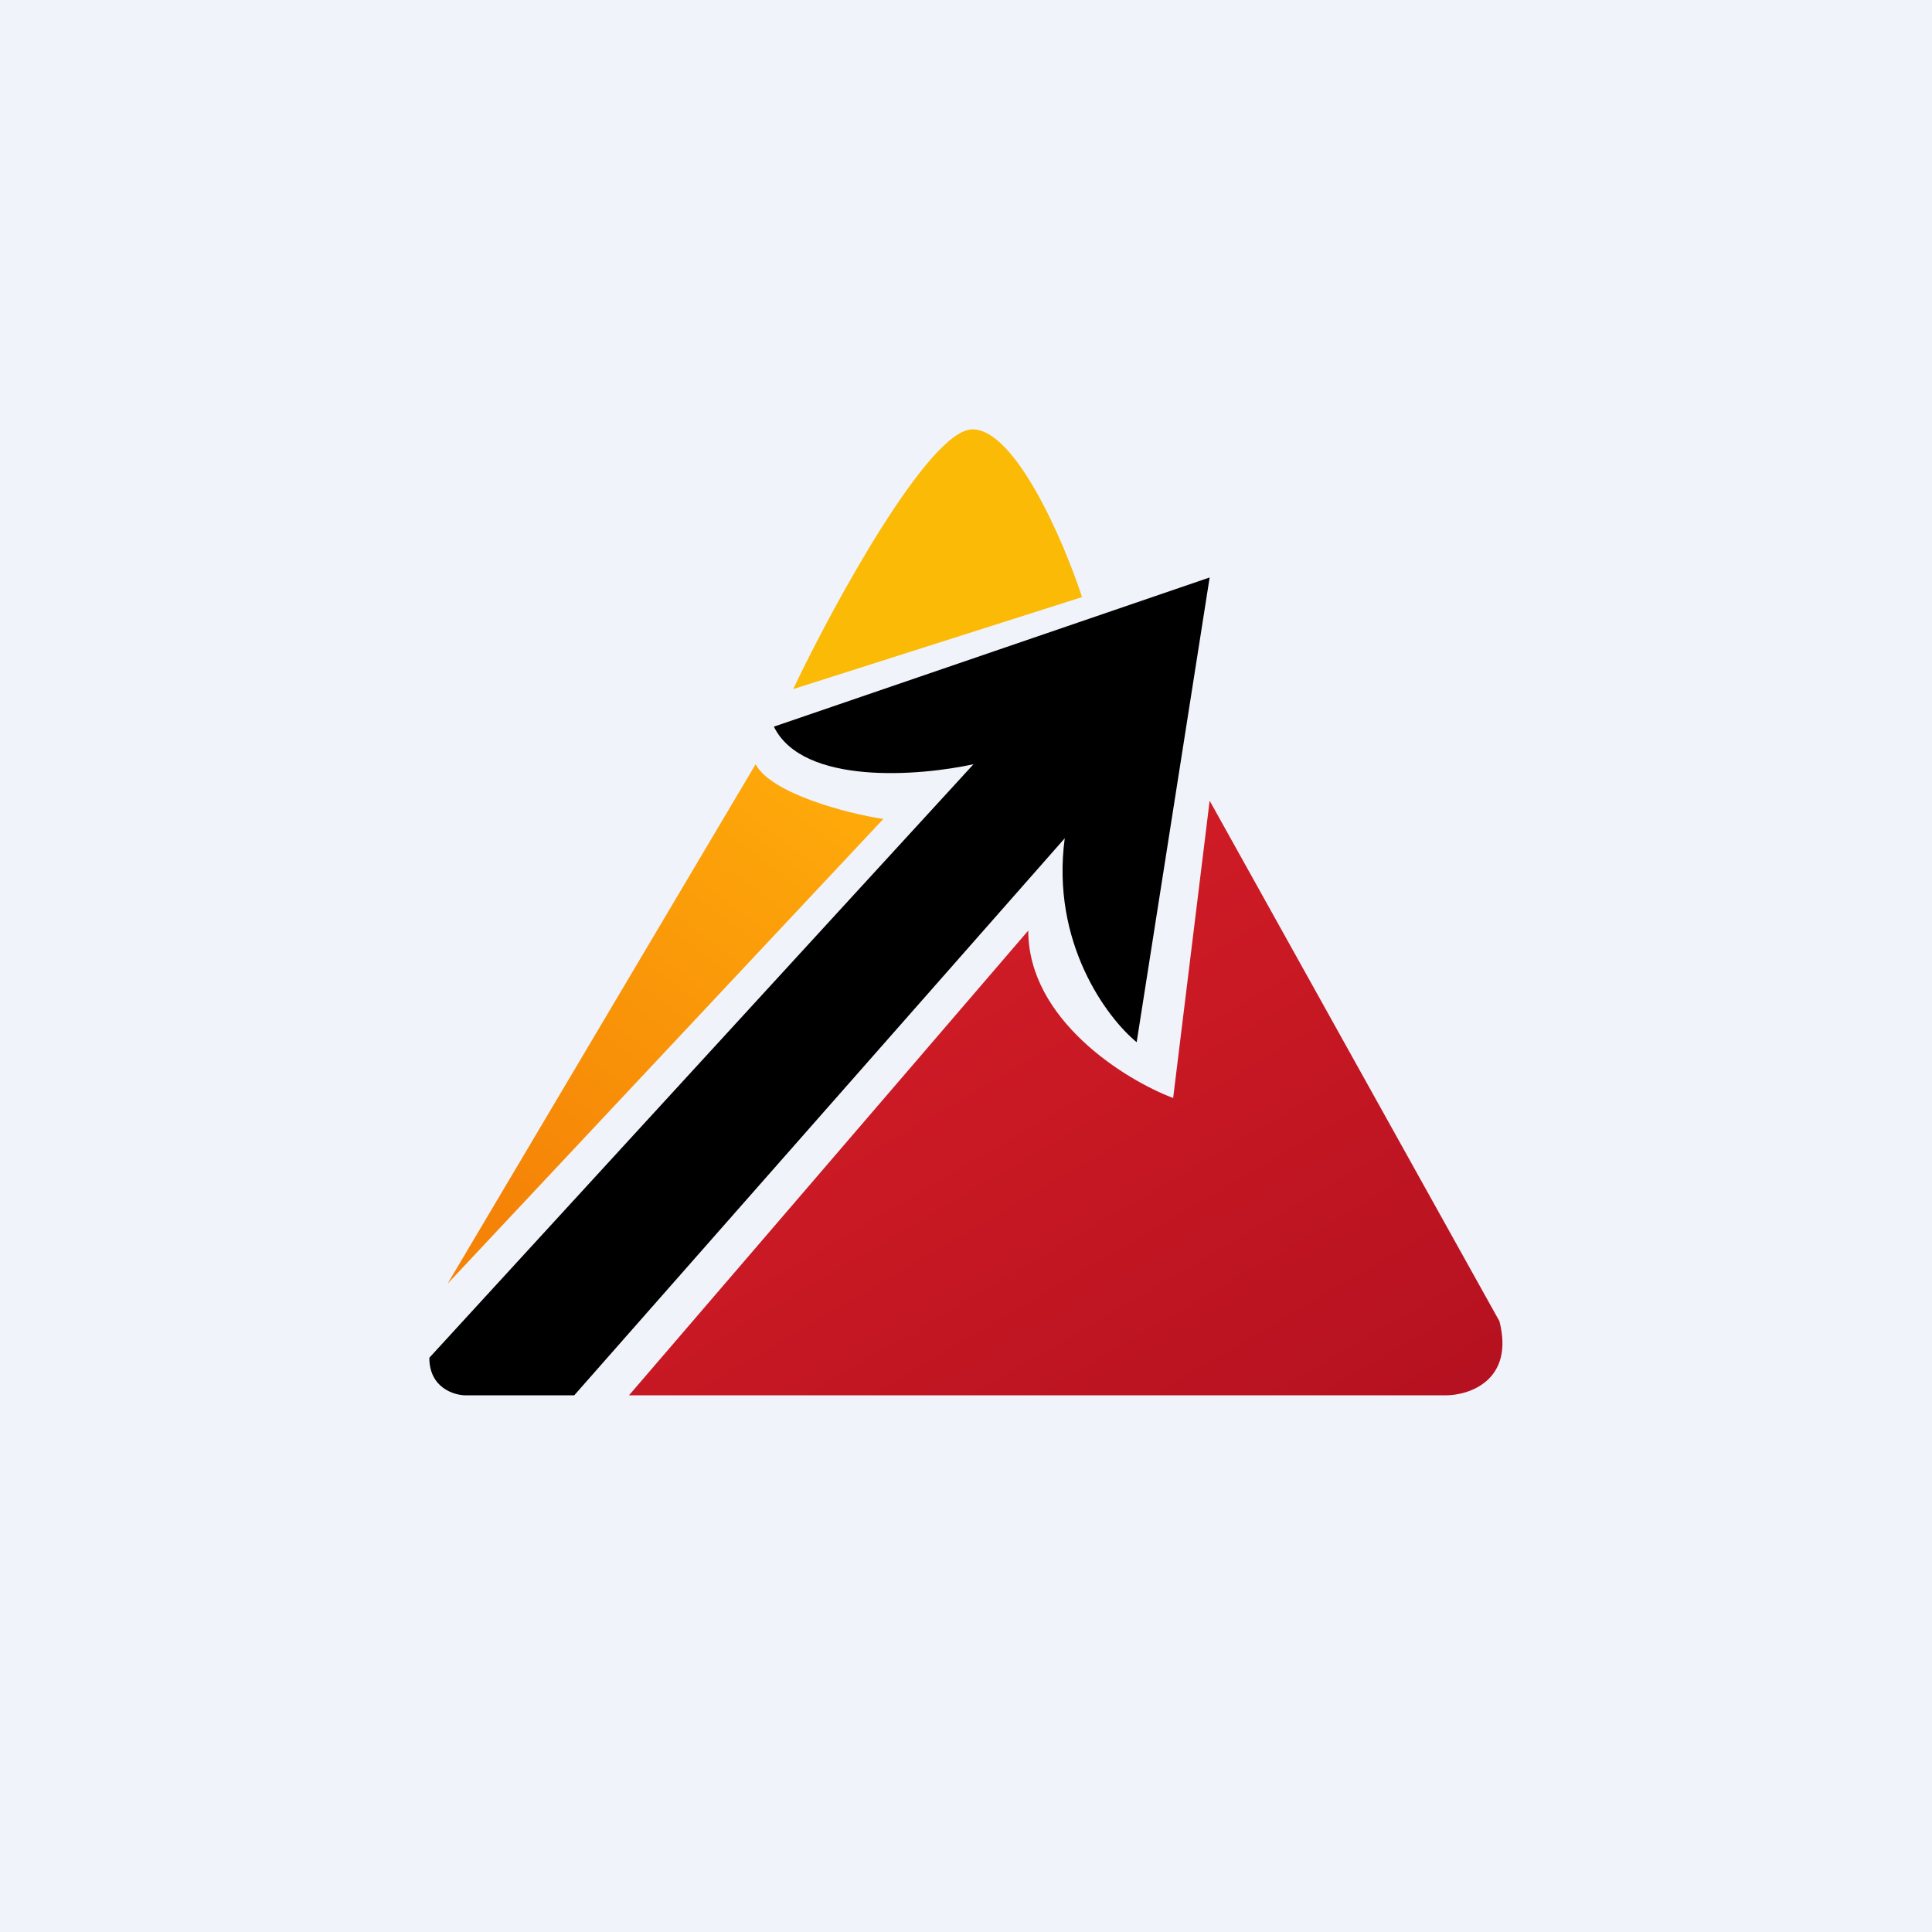 <!-- by TradingView --><svg width="18" height="18" viewBox="0 0 18 18" xmlns="http://www.w3.org/2000/svg"><path fill="#F0F3FA" d="M0 0h18v18H0z"/><path d="m8.23 7.63-4.06 4.33 2.87-4.84c.14.27.85.46 1.19.51Z" fill="url(#afnimxbuf)"/><path d="m10.09 5.56-2.7.86C7.77 5.62 8.66 4 9.06 4c.4 0 .85 1.04 1.02 1.56Z" fill="#FABA05"/><path d="m10.93 10.23.34-2.77 2.7 4.85c.14.55-.28.69-.5.69H5.86l3.72-4.33c0 .83.9 1.39 1.35 1.56Z" fill="url(#bfnimxbuf)"/><path d="m11.27 5.38-.68 4.33c-.28-.23-.8-.93-.67-1.9L5.35 13H4.34c-.11 0-.34-.07-.34-.35l5.07-5.53c-.5.11-1.59.2-1.86-.35l4.06-1.39Z"/><defs><linearGradient id="afnimxbuf" x1="7.55" y1="7.29" x2="4.59" y2="11.2" gradientUnits="userSpaceOnUse"><stop stop-color="#FEA90A"/><stop offset="1" stop-color="#F58307"/></linearGradient><linearGradient id="bfnimxbuf" x1="9.93" y1="7.46" x2="13.24" y2="13.11" gradientUnits="userSpaceOnUse"><stop stop-color="#D21D26"/><stop offset="1" stop-color="#B61120"/></linearGradient></defs></svg>